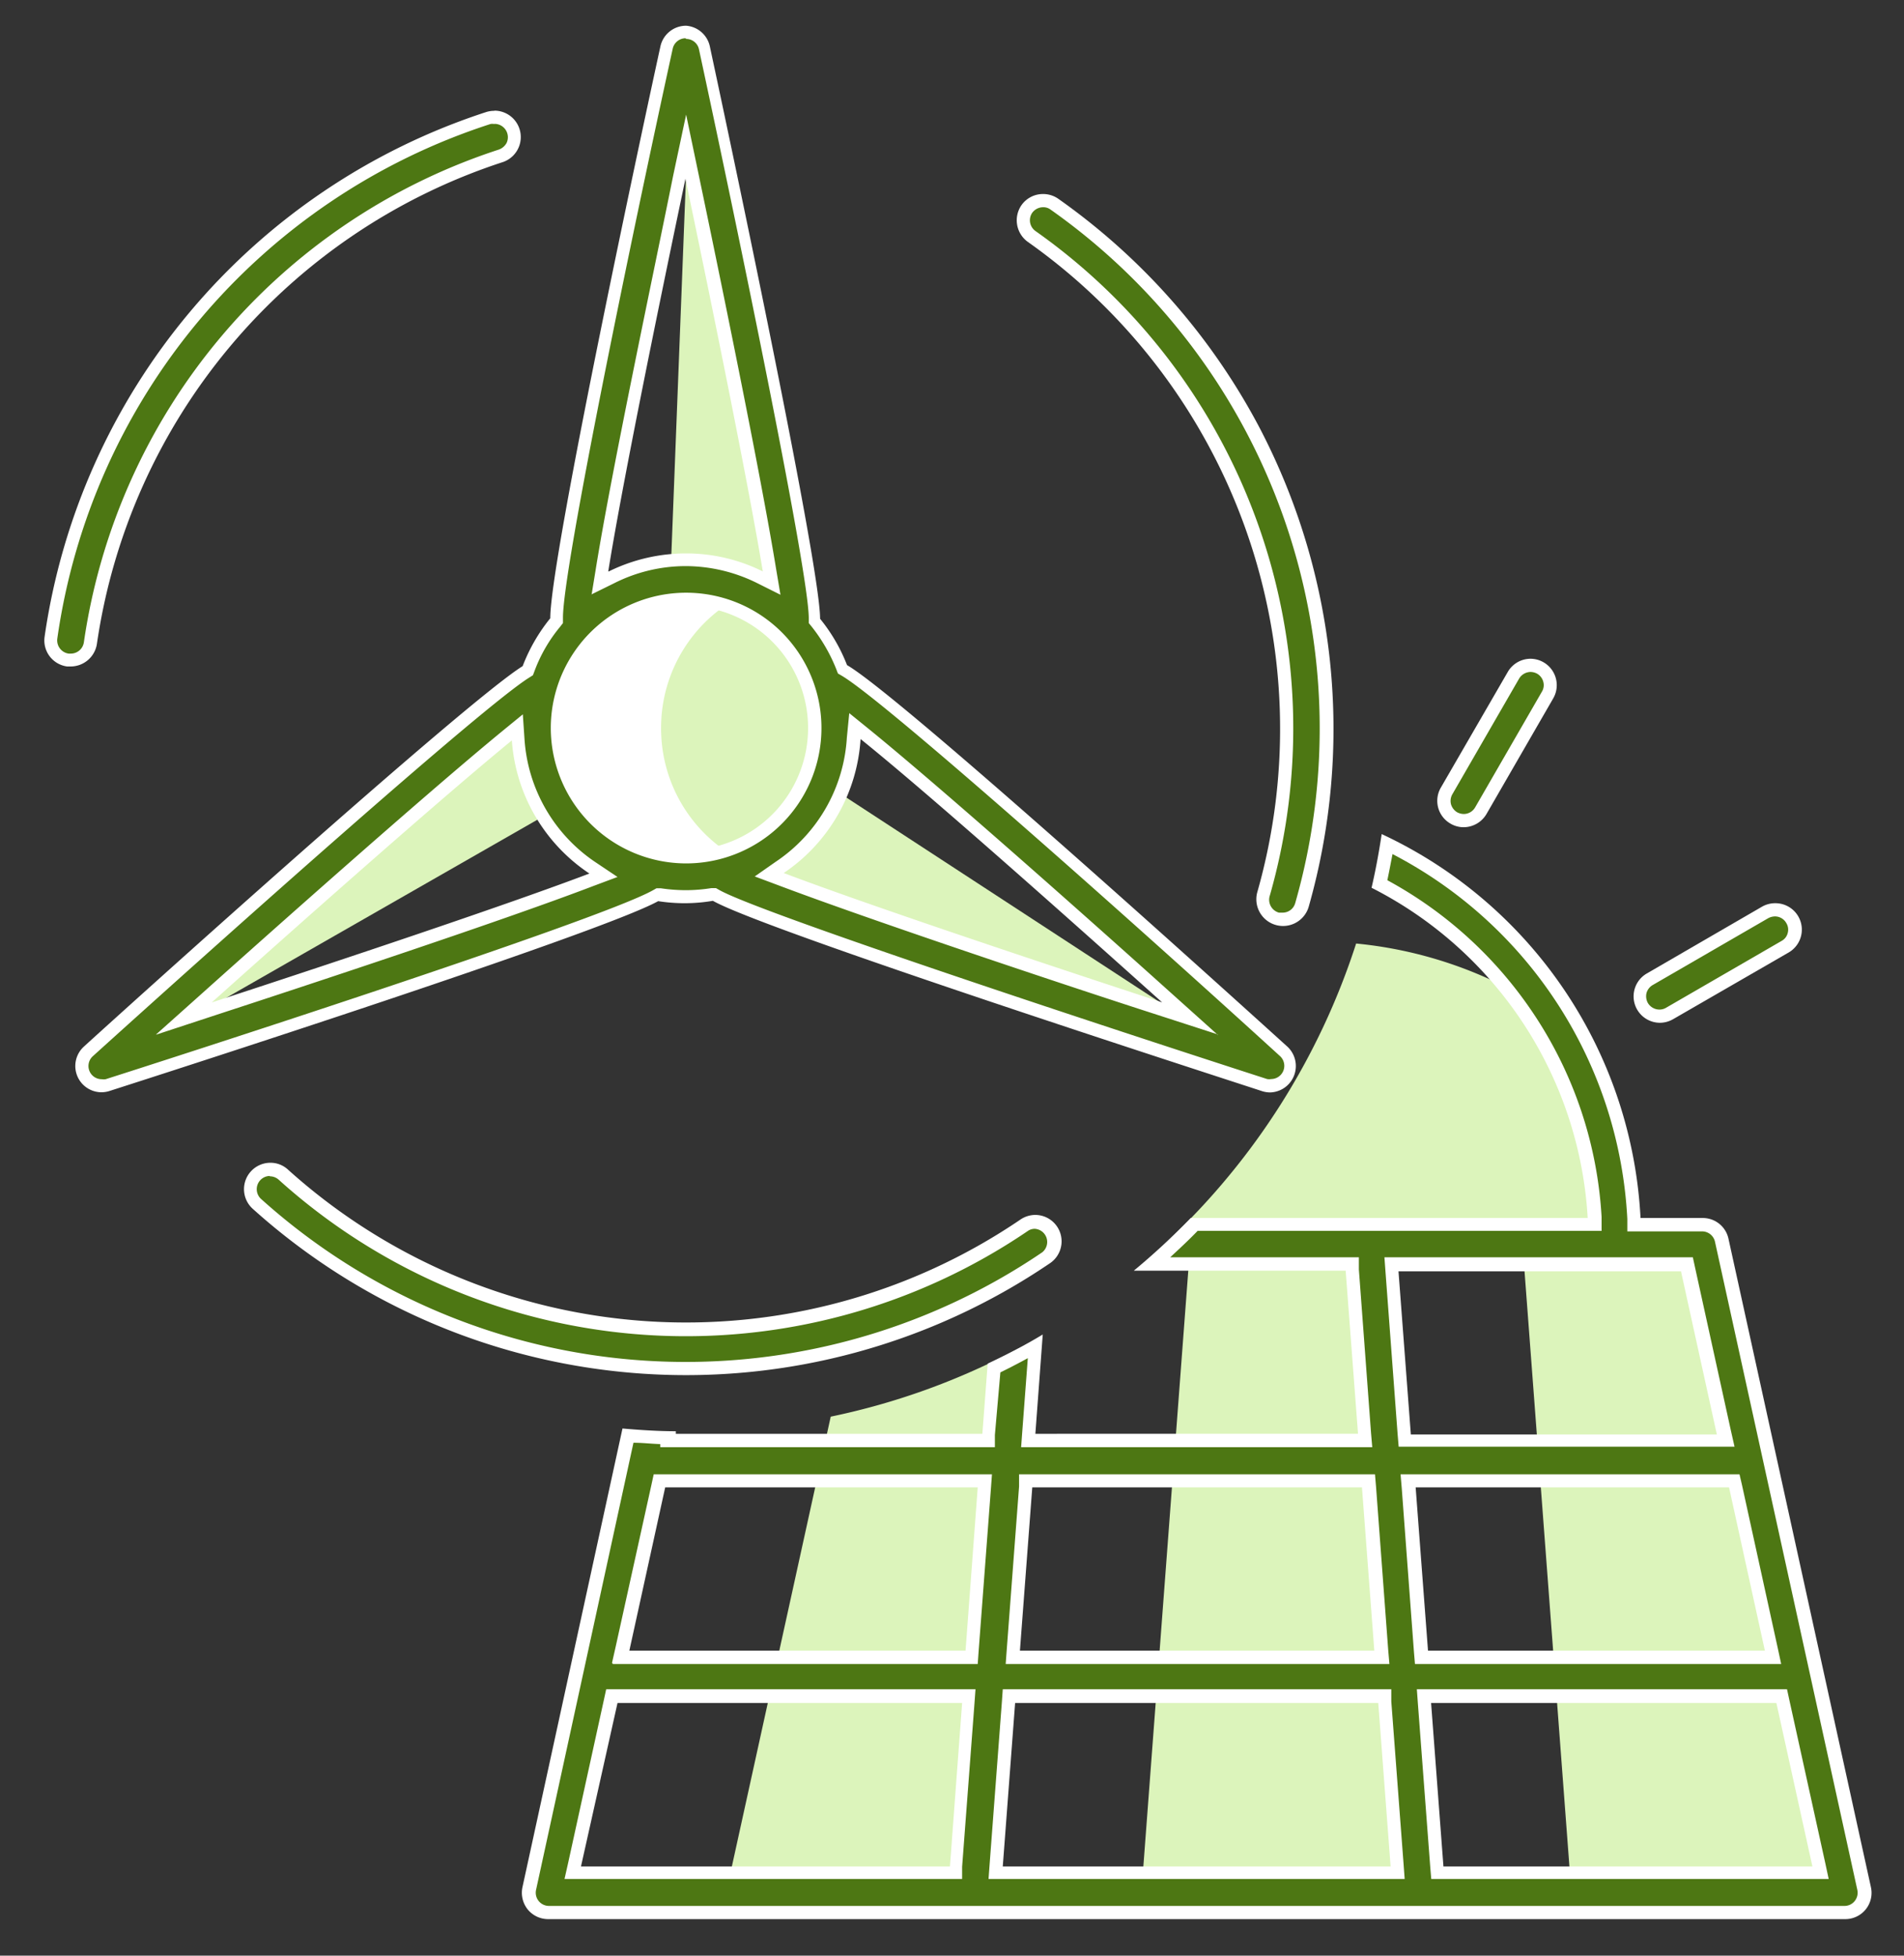 <svg id="Capa_1" data-name="Capa 1" xmlns="http://www.w3.org/2000/svg" viewBox="0 0 111 114"><rect x="0" y="0" width="111" height="114" fill="#333333" stroke="none"/><defs><style>.cls-1{fill:#dcf4bb;}.cls-2{fill:#4d7713;}.cls-3{fill:#fff;}</style></defs><path class="cls-1" d="M68.11,72.31h26a24.48,24.48,0,0,0-4-13.43A24.48,24.48,0,0,0,79.06,55,41.08,41.08,0,0,1,68.11,72.31Z"/><polygon class="cls-1" points="99.27 72.55 88.76 72.55 91.61 110.33 107.57 110.33 99.27 72.55"/><polygon class="cls-1" points="69.39 72.55 66.54 110.33 82.72 110.33 79.88 72.55 69.39 72.55"/><path class="cls-2" d="M96.74,59.23a1.16,1.16,0,0,1-1-.57,1.13,1.13,0,0,1-.12-.88,1.18,1.18,0,0,1,.54-.7l6.74-3.89a1.19,1.19,0,0,1,.58-.15,1.14,1.14,0,0,1,1.11,1.45,1.15,1.15,0,0,1-.54.7l-6.74,3.89A1.13,1.13,0,0,1,96.74,59.23Z"/><path class="cls-3" d="M103.48,53.42a.76.76,0,0,1,.66.39.73.73,0,0,1,.08.58.72.72,0,0,1-.36.46l-6.74,3.9a.75.75,0,0,1-.38.1.79.79,0,0,1-.67-.38.81.81,0,0,1-.08-.59.79.79,0,0,1,.36-.46l6.74-3.9a.87.87,0,0,1,.39-.1m0-.77a1.54,1.54,0,0,0-.77.21L96,56.75a1.54,1.54,0,0,0,.77,2.87,1.57,1.57,0,0,0,.77-.21l6.74-3.89a1.54,1.54,0,0,0-.77-2.87Z"/><path class="cls-2" d="M85.33,47.83a1.16,1.16,0,0,1-.57-.15,1.15,1.15,0,0,1-.42-1.58l3.89-6.74a1.17,1.17,0,0,1,1-.57,1.19,1.19,0,0,1,.58.15,1.17,1.17,0,0,1,.42,1.58l-3.9,6.74A1.15,1.15,0,0,1,85.33,47.83Z"/><path class="cls-3" d="M89.23,39.17a.83.83,0,0,1,.38.1.77.77,0,0,1,.36.47.73.73,0,0,1-.08.58L86,47.06a.77.77,0,0,1-.67.39.86.86,0,0,1-.38-.1.81.81,0,0,1-.36-.47.78.78,0,0,1,.08-.58l3.89-6.74a.79.79,0,0,1,.67-.39m0-.77a1.54,1.54,0,0,0-1.33.77L84,45.91a1.53,1.53,0,0,0,.56,2.1,1.5,1.5,0,0,0,.76.21,1.55,1.55,0,0,0,1.34-.77l3.89-6.74a1.54,1.54,0,0,0-1.33-2.31Z"/><path class="cls-1" d="M48.43,82.58l-6.1,27.75H57l2.38-31.72A40.78,40.78,0,0,1,48.43,82.58Z"/><path class="cls-2" d="M32,111.49a1.16,1.16,0,0,1-1.13-1.4l5.8-26.4c.77.06,1.55.1,2.33.12l0,.17h18.7L58,79.75c.81-.39,1.61-.81,2.41-1.26L59.94,84H79.58L78.81,73.7H67.14c.84-.73,1.66-1.5,2.45-2.3H93l0-.41A23.54,23.54,0,0,0,80.4,51.54c.17-.77.32-1.56.45-2.35A25.68,25.68,0,0,1,95.25,71l0,.37h4a1.14,1.14,0,0,1,1.12.9l8.3,37.79a1.14,1.14,0,0,1-.22,1,1.16,1.16,0,0,1-.9.43Zm51.83-2.31h22.34l-2.26-10.3H83Zm-25.74,0H81.48l-.77-10.3H58.82Zm-24.66,0H55.73l.78-10.3H35.65Zm49.45-12.6h20.53l-2.26-10.3h-19ZM59,96.58H80.53l-.77-10.3h-20Zm-22.83,0H56.68l.78-10.3h-19ZM81.89,84H100.6L98.34,73.7H81.12Z"/><path class="cls-3" d="M81.15,49.77A25.44,25.44,0,0,1,94.87,71.05l0,.73h4.36a.77.77,0,0,1,.75.6l8.3,37.79a.77.77,0,0,1-.15.64.76.76,0,0,1-.6.29H32a.77.77,0,0,1-.75-.93L36.93,84.1c.52,0,1,.06,1.56.08l0,.18H58l0-.71L58.32,80c.53-.26,1.07-.54,1.6-.83l-.33,4.37-.06.82H80l-.07-.82L79.22,74l0-.71h-11c.54-.5,1.08-1,1.6-1.54H93.37l0-.81a23.76,23.76,0,0,0-3.94-11.81,24,24,0,0,0-8.55-7.82c.11-.52.21-1.05.31-1.57m.39,34.59h19.54l-.21-.93-2.09-9.51-.13-.6H80.71l.06.82.71,9.51.06.71M82.49,97h21.35l-.2-.93-2.09-9.53-.14-.6H81.65l.07.82.71,9.53.06.71M58.58,97H81l-.07-.82-.71-9.53-.06-.71H59.41l0,.71-.72,9.53-.06.82m-22.9,0H57l.05-.71.72-9.53.06-.82H38.11l-.13.6L35.89,96l-.21.93m47.76,12.6h23.17l-.2-.93-2.1-9.53-.13-.6H82.6l.06.83.72,9.52.06.71m-25.81,0H81.89l-.06-.82-.72-9.53,0-.71H58.46l-.05.71-.72,9.53-.06.82m-24.72,0H56.09l0-.71.72-9.52.06-.83H35.34l-.13.6-2.09,9.53-.21.93M80.55,48.62c-.16,1.06-.35,2.1-.59,3.13A23.08,23.08,0,0,1,92.56,71H69.42a41.9,41.9,0,0,1-3.32,3.07H78.45l.72,9.51H60.36l.43-5.79c-1,.61-2.11,1.18-3.21,1.7l-.31,4.09H39.4l0-.15c-1,0-2.09-.07-3.11-.16L30.46,110a1.56,1.56,0,0,0,.3,1.3,1.54,1.54,0,0,0,1.2.57h75.61a1.53,1.53,0,0,0,1.5-1.87l-8.3-37.78A1.53,1.53,0,0,0,99.27,71H95.64A26.18,26.18,0,0,0,80.55,48.62Zm1.7,35-.72-9.51H98l2.09,9.51Zm1,12.6-.72-9.52H100.8l2.09,9.52Zm-23.79,0,.72-9.52H79.4l.72,9.52Zm-22.77,0,2.09-9.52H57l-.71,9.52ZM84.15,108.8l-.72-9.53h20.13l2.1,9.53Zm-25.69,0,.72-9.53H80.35l.72,9.53Zm-24.59,0L36,99.27H56.09l-.71,9.53Z"/><path class="cls-1" d="M44.24,43.16l3.17-5.3L46.35,36c0-2.86-4.93-26.2-6.12-31.8L39,35.9H33.59V36L31.32,40.1c-2.82,1.63-25.39,22-25.39,22L6.49,62,35.16,45.59l3.48,5.56h3.69c2.42,1.4,24,8.46,30.16,10.45Z"/><path class="cls-3" d="M38.54,42.45a8.65,8.65,0,0,1,5-7.87,8.66,8.66,0,1,0,0,15.73A8.65,8.65,0,0,1,38.54,42.45Z"/><path class="cls-1" d="M48.62,42.45a8.67,8.67,0,0,0-5-7.87,8.66,8.66,0,0,0,0,15.73A8.67,8.67,0,0,0,48.62,42.45Z"/><path class="cls-2" d="M74.11,63.28a1.49,1.49,0,0,1-.36-.05c-3-1-29-9.37-32-11.06l-.12-.07-.13,0a9.32,9.32,0,0,1-1.57.13,10.7,10.7,0,0,1-1.5-.11l-.13,0-.11.06c-3.35,1.86-29,10.11-31.95,11a1.34,1.34,0,0,1-.35.05,1.15,1.15,0,0,1-1-.58,1.16,1.16,0,0,1,.23-1.43c2.26-2.05,22.25-20.09,25.48-22.11l.11-.07L30.8,39a9.76,9.76,0,0,1,1.55-2.69l.08-.1V36c0-3.59,5.76-30.22,6.41-33.25a1.16,1.16,0,0,1,2.26,0c.65,3.06,6.39,29.9,6.41,33.24v.15l.08.11a9.55,9.55,0,0,1,1.51,2.6l.06.13.13.08h0c3.08,1.78,23.29,20.09,25.58,22.18a1.16,1.16,0,0,1,.22,1.43A1.14,1.14,0,0,1,74.11,63.28ZM29.56,42.88C25,46.62,15.81,54.81,12.07,58.16l-1.36,1.22,1.73-.57c4.78-1.56,16.5-5.42,22-7.52l.7-.27-.62-.41a9.73,9.73,0,0,1-4.35-7.47l-.05-.74Zm20.19.17a9.77,9.77,0,0,1-4.31,7.53l-.61.41.69.26c5.47,2.07,17.26,6,22.08,7.55l1.73.57L68,58.15c-3.77-3.39-13-11.67-17.59-15.37l-.58-.47ZM40,35a7.5,7.5,0,1,0,7.5,7.5A7.5,7.5,0,0,0,40,35Zm-.38-24.61C38.54,15.29,36,27.45,35.08,33.25L35,34l.67-.33a9.62,9.62,0,0,1,4.34-1,9.73,9.73,0,0,1,4.33,1L45,34l-.12-.74c-1-5.77-3.47-17.94-4.51-22.9L40,8.55Z"/><path class="cls-3" d="M40,2.27a.76.76,0,0,1,.75.61c2.37,11,6.38,30.41,6.4,33.14h0v.3l.17.21A9.81,9.81,0,0,1,48.75,39l.1.26.24.14h0C51.65,40.92,66.33,54,74.62,61.56a.77.77,0,0,1-.51,1.34.67.67,0,0,1-.24,0c-10.71-3.46-29.48-9.67-31.9-11l-.23-.13-.27,0a9.48,9.48,0,0,1-1.5.12,9.87,9.87,0,0,1-1.44-.11l-.26,0-.23.13c-3.31,1.83-29,10.08-31.88,11a.85.85,0,0,1-.23,0,.77.77,0,0,1-.52-1.34c8.22-7.43,22.83-20.45,25.44-22.07l.22-.14.09-.24a8.87,8.87,0,0,1,1.49-2.58l.17-.22V36c0-2.88,4-22.2,6.4-33.17a.77.77,0,0,1,.75-.6h0M34.46,34.66,35.8,34A9.26,9.26,0,0,1,40,33a9.41,9.41,0,0,1,4.16,1l1.34.67-.25-1.48c-.94-5.78-3.46-17.95-4.5-22.92L40,6.68l-.76,3.58c-1,5-3.58,17.12-4.51,22.93l-.24,1.47M40,50.33a7.89,7.89,0,1,0-7.89-7.88A7.9,7.9,0,0,0,40,50.33m31,10-2.72-2.44c-3.77-3.39-13.05-11.67-17.61-15.38l-1.16-.94L49.37,43a9.37,9.37,0,0,1-4.14,7.23L44,51.09l1.39.52c5.48,2.07,17.27,6,22.09,7.55L71,60.3m-61.86,0,3.47-1.14c4.78-1.56,16.51-5.42,22-7.52L36,51.12l-1.24-.83a9.38,9.38,0,0,1-4.18-7.17l-.1-1.48-1.15.94c-4.57,3.75-13.77,11.94-17.51,15.29L9.09,60.31M40,1.5h0a1.53,1.53,0,0,0-1.5,1.21c-.66,3-6.42,29.7-6.42,33.33a10.2,10.2,0,0,0-1.61,2.79C27.18,40.87,7.19,58.91,4.9,61a1.53,1.53,0,0,0,1,2.67,1.58,1.58,0,0,0,.47-.07c2.93-.94,28.63-9.2,32-11.07a10.05,10.05,0,0,0,1.56.12,9.78,9.78,0,0,0,1.63-.14c3,1.71,29.07,10.13,32,11.09a1.61,1.61,0,0,0,.48.08,1.54,1.54,0,0,0,1-2.68c-2.3-2.08-22.53-20.42-25.66-22.23h0a10,10,0,0,0-1.57-2.7h0c0-3.32-5.76-30.26-6.42-33.33A1.53,1.53,0,0,0,40,1.5ZM35.46,33.31c.76-4.75,2.7-14.32,4.5-22.89,1.8,8.59,3.73,18.16,4.51,22.89A10,10,0,0,0,40,32.26a10.18,10.18,0,0,0-4.51,1.05ZM40,49.56a7.12,7.12,0,1,1,7.11-7.11A7.12,7.12,0,0,1,40,49.56Zm27.75,8.87c-8.33-2.73-17.58-5.84-22.06-7.54a10.18,10.18,0,0,0,4.48-7.81c3.73,3,11.06,9.5,17.58,15.35Zm-55.4,0c6.49-5.81,13.75-12.21,17.49-15.27a10.18,10.18,0,0,0,4.52,7.76c-4.53,1.72-13.73,4.81-22,7.51Z"/><path class="cls-2" d="M40,79.8a37.26,37.26,0,0,1-25-9.61,1.14,1.14,0,0,1-.08-1.62,1.16,1.16,0,0,1,.85-.38,1.18,1.18,0,0,1,.78.29,35.06,35.06,0,0,0,43.17,3,1.15,1.15,0,1,1,1.3,1.9A37.16,37.16,0,0,1,40,79.8Z"/><path class="cls-3" d="M15.73,68.57a.77.77,0,0,1,.52.2,35.45,35.45,0,0,0,43.65,3,.71.71,0,0,1,.43-.14A.77.77,0,0,1,60.76,73a37,37,0,0,1-45.54-3.11.77.77,0,0,1,.51-1.34m0-.77a1.54,1.54,0,0,0-1,2.68,37.76,37.76,0,0,0,46.49,3.17,1.54,1.54,0,0,0-.86-2.81,1.56,1.56,0,0,0-.87.27,34.67,34.67,0,0,1-42.7-2.91,1.5,1.5,0,0,0-1-.4Z"/><path class="cls-2" d="M4.13,38.48H4a1.15,1.15,0,0,1-1-1.3A37.42,37.42,0,0,1,28.49,6.89a1,1,0,0,1,.35-.06,1.16,1.16,0,0,1,1,1.68,1.11,1.11,0,0,1-.67.57A35.21,35.21,0,0,0,5.27,37.49,1.15,1.15,0,0,1,4.13,38.48Z"/><path class="cls-3" d="M28.84,7.22a.78.78,0,0,1,.69,1.12.84.84,0,0,1-.45.38A35.57,35.57,0,0,0,4.89,37.44a.77.77,0,0,1-.76.66H4a.78.78,0,0,1-.66-.87,37,37,0,0,1,25.25-30,.59.59,0,0,1,.23,0m0-.77a1.58,1.58,0,0,0-.47.07A37.83,37.83,0,0,0,2.6,37.12a1.53,1.53,0,0,0,1.31,1.73l.22,0a1.55,1.55,0,0,0,1.52-1.32A34.82,34.82,0,0,1,29.31,9.45a1.54,1.54,0,0,0-.47-3Z"/><path class="cls-2" d="M74.77,53.58a1.1,1.1,0,0,1-.31,0,1.15,1.15,0,0,1-.69-.55,1.13,1.13,0,0,1-.1-.88A35.09,35.09,0,0,0,60.15,13.79a1.16,1.16,0,0,1-.28-1.61,1.14,1.14,0,0,1,.94-.49,1.1,1.1,0,0,1,.66.21A37.41,37.41,0,0,1,75.88,52.75,1.15,1.15,0,0,1,74.77,53.58Z"/><path class="cls-3" d="M60.81,12.08a.7.7,0,0,1,.44.14A37,37,0,0,1,75.51,52.64a.76.76,0,0,1-.74.56l-.21,0a.78.78,0,0,1-.53-1A35.47,35.47,0,0,0,60.37,13.47a.77.77,0,0,1-.19-1.07.79.79,0,0,1,.63-.32m0-.77a1.53,1.53,0,0,0-1.26.65,1.55,1.55,0,0,0,.37,2.14A34.75,34.75,0,0,1,73.3,52a1.53,1.53,0,1,0,3,.84,37.9,37.9,0,0,0-2.92-28A38,38,0,0,0,61.7,11.59a1.54,1.54,0,0,0-.89-.28Z"/></svg>